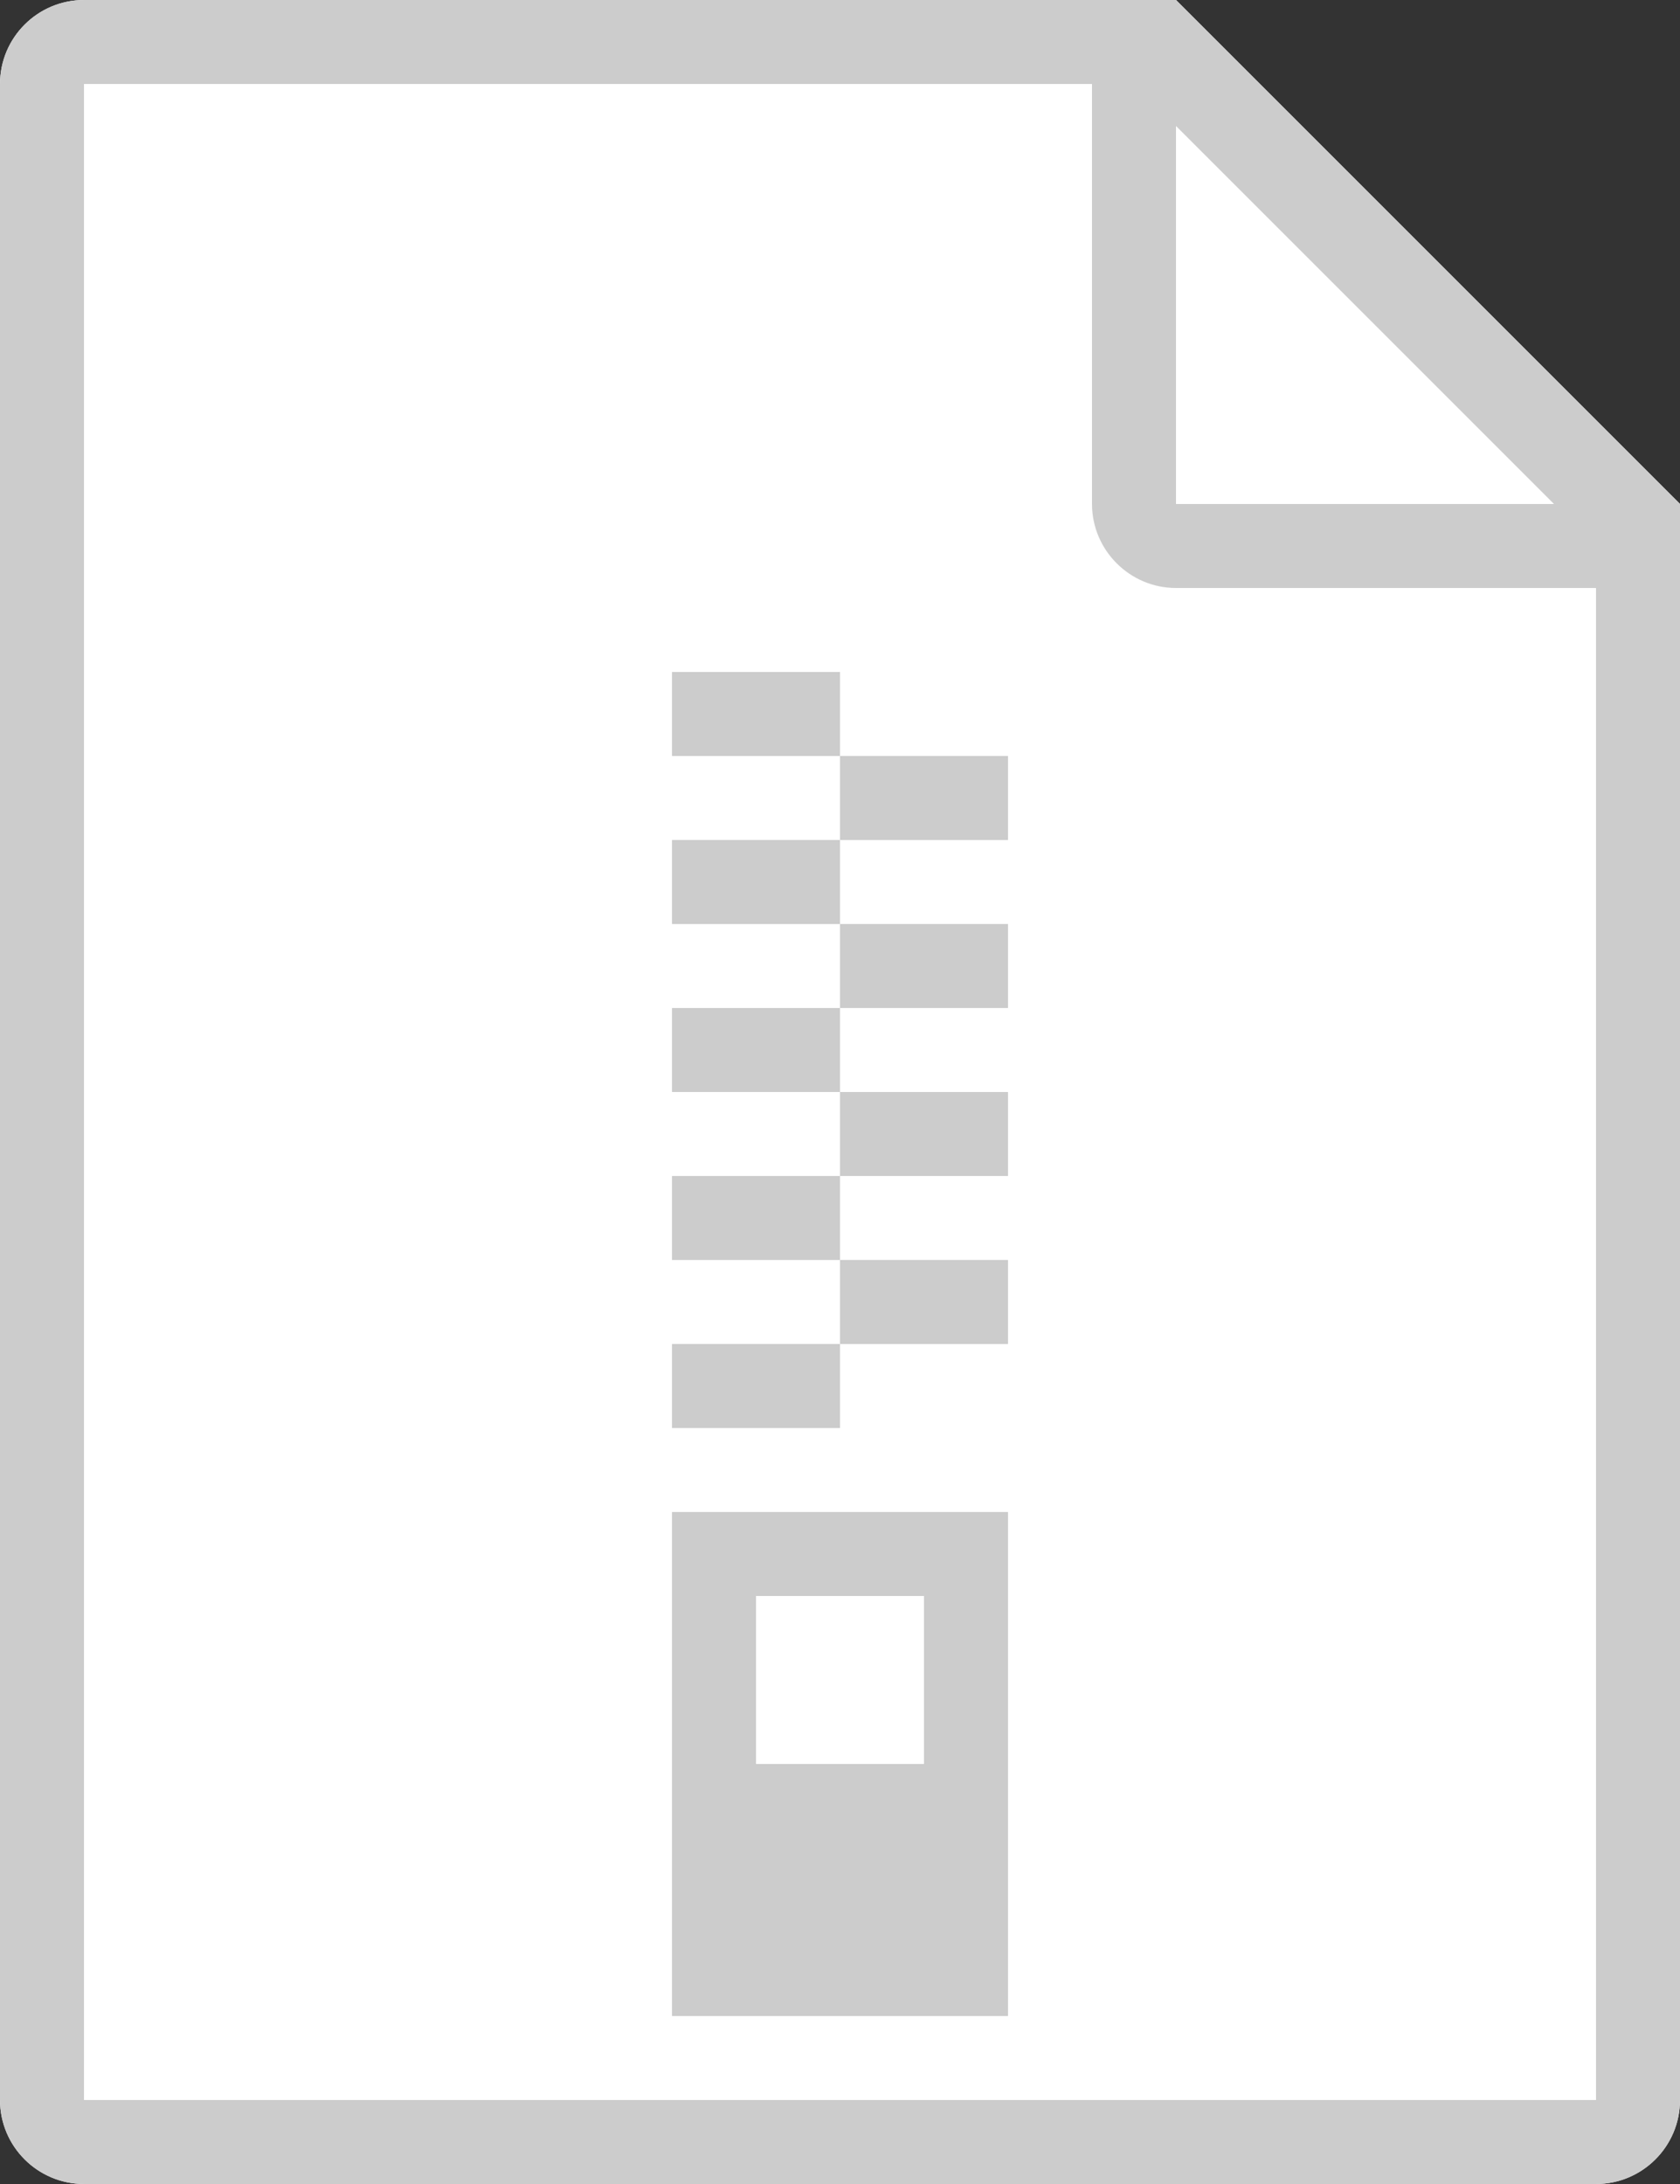 <?xml version="1.0" encoding="utf-8"?>
<!-- Generator: Adobe Illustrator 18.0.0, SVG Export Plug-In . SVG Version: 6.00 Build 0)  -->
<!DOCTYPE svg PUBLIC "-//W3C//DTD SVG 1.1//EN" "http://www.w3.org/Graphics/SVG/1.1/DTD/svg11.dtd">
<svg version="1.1" id="Layer_1" xmlns="http://www.w3.org/2000/svg" xmlns:xlink="http://www.w3.org/1999/xlink" x="0px" y="0px"
	 width="20px" height="26px" viewBox="0 0 20 26" enable-background="new 0 0 20 26" xml:space="preserve">
<rect x="0" y="0" width="20" height="26" fill="#333333" stroke="none"/>
<path fill="#FFFFFF" d="M14,0H1C0.448,0,0,0.448,0,1v24c0,0.552,0.448,1,1,1h18c0.552,0,1-0.448,1-1V6L14,0z"/>
<g>
	<path fill="#CCCCCC" d="M14,0H1C0.448,0,0,0.448,0,1v24c0,0.552,0.448,1,1,1h18c0.552,0,1-0.448,1-1V6L14,0z M14,1.5L18.5,6H14V1.5
		z M19,25H1V1h12v5c0,0.55,0.45,1,1,1h5V25z"/>
	<rect x="8" y="16" fill="#CCCCCC" width="2" height="1"/>
	<rect x="10" y="15" fill="#CCCCCC" width="2" height="1"/>
	<rect x="8" y="14" fill="#CCCCCC" width="2" height="1"/>
	<rect x="10" y="13" fill="#CCCCCC" width="2" height="1"/>
	<rect x="8" y="12" fill="#CCCCCC" width="2" height="1"/>
	<rect x="10" y="11" fill="#CCCCCC" width="2" height="1"/>
	<rect x="8" y="10" fill="#CCCCCC" width="2" height="1"/>
	<rect x="8" y="8" fill="#CCCCCC" width="2" height="1"/>
	<rect x="10" y="9" fill="#CCCCCC" width="2" height="1"/>
	<path fill="#CCCCCC" d="M8,24h4v-6H8V24z M9,19h2v2H9V19z"/>
</g>
</svg>
